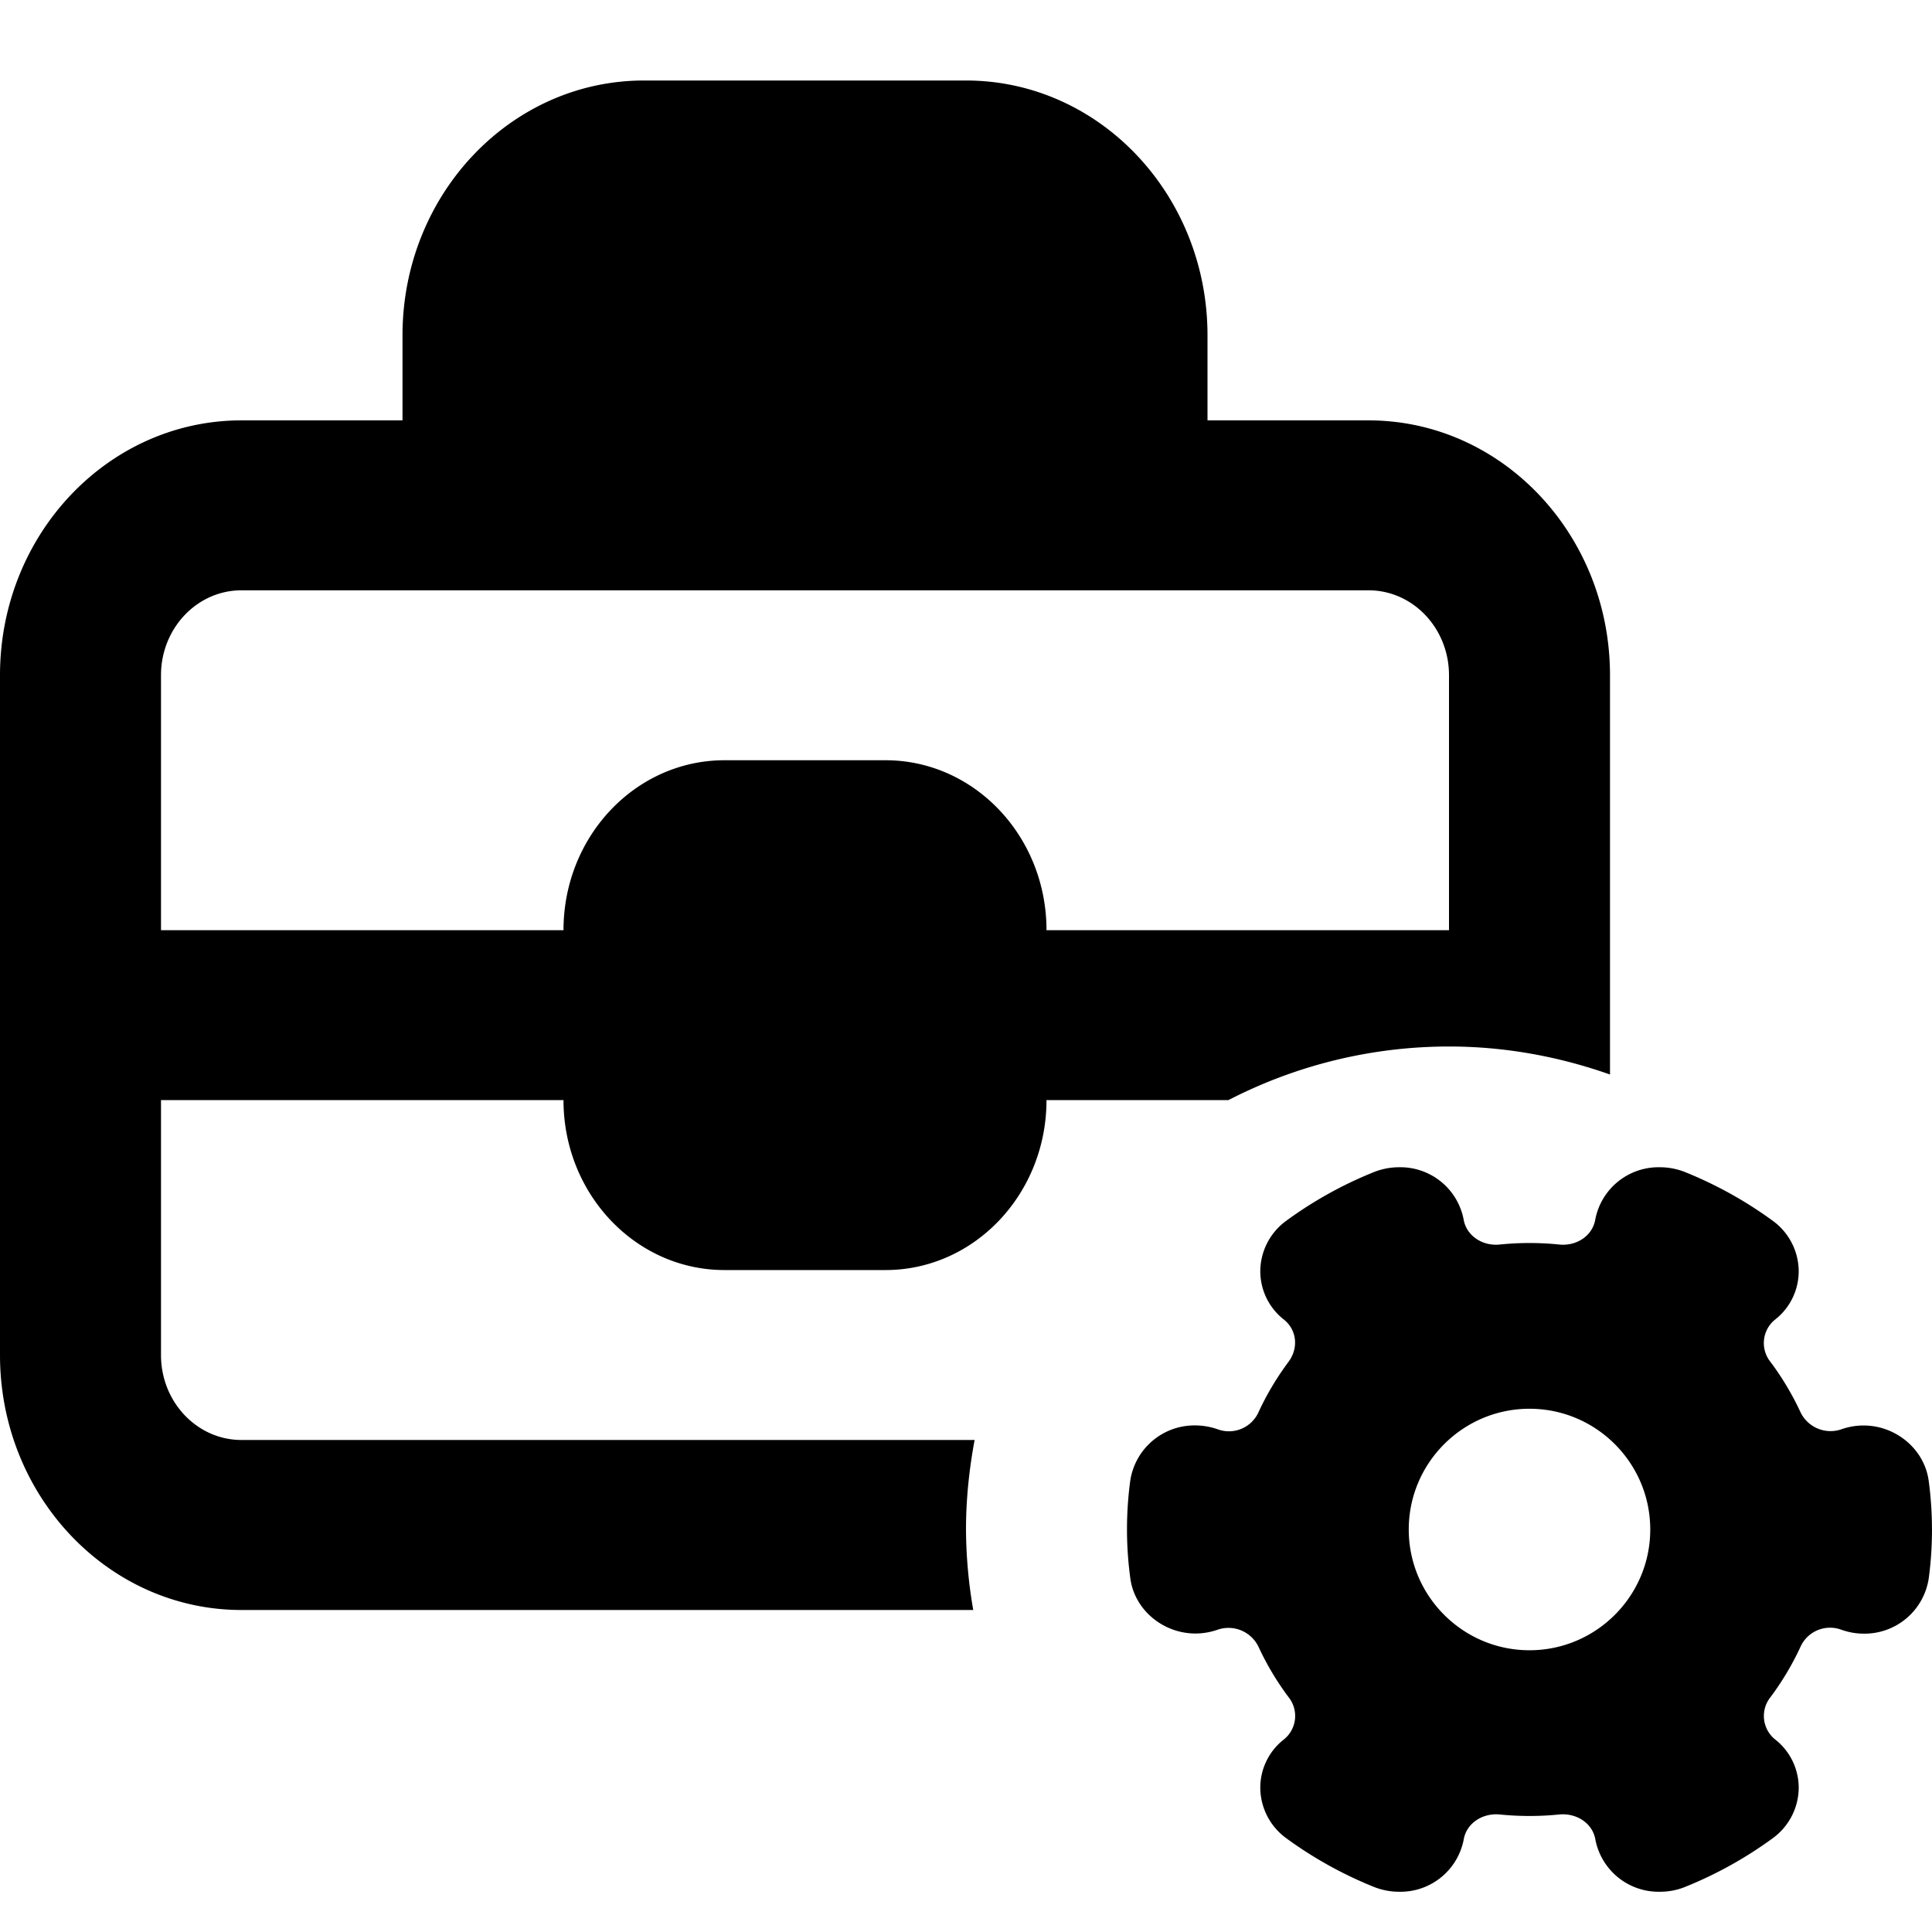 <svg width="24" height="24" fill="none" viewBox="0 0 24 24" xmlns="http://www.w3.org/2000/svg">
  <path fill="currentColor" d="M18 13c.702 0 1.374.127 2 .348v-4.96c0-1.748-1.343-3.166-3-3.166h-2V4.166C15 2.418 13.657 1 12 1H8C6.343 1 5 2.418 5 4.166v1.056H3c-1.657 0-3 1.418-3 3.166v8.445C0 18.582 1.343 20 3 20h9.09a5.998 5.998 0 0 1-.09-1c0-.38.04-.751.107-1.112H3c-.552 0-1-.472-1-1.055v-3.167h5c0 1.166.896 2.111 2 2.111h2c1.104 0 2-.945 2-2.111h2.26A5.97 5.97 0 0 1 18 13ZM9 9.444c-1.104 0-2 .945-2 2.111H2V8.388c0-.583.448-1.055 1-1.055h14c.552 0 1 .472 1 1.055v3.167h-5c0-1.166-.896-2.111-2-2.111H9ZM8 3.111c-.552 0-1 .472-1 1.055v1.056h6V4.166c0-.583-.448-1.055-1-1.055H8Zm1 10.555h2v-2.11H9v2.11Z" clip-rule="evenodd"/>
  <path fill="currentColor" d="M22.866 17.758a.414.414 0 0 1-.5-.216 3.525 3.525 0 0 0-.371-.622.374.374 0 0 1 .055-.527.762.762 0 0 0 .294-.616.78.78 0 0 0-.325-.614 5.04 5.04 0 0 0-1.079-.6.847.847 0 0 0-.322-.063.8.8 0 0 0-.801.65c-.034.198-.228.332-.447.31a3.66 3.66 0 0 0-.74 0c-.218.022-.414-.112-.448-.31a.8.8 0 0 0-.801-.65.846.846 0 0 0-.321.063 4.992 4.992 0 0 0-1.079.6.78.78 0 0 0-.325.614.763.763 0 0 0 .294.616c.16.128.184.354.055.526-.145.195-.27.404-.371.623a.403.403 0 0 1-.505.214.857.857 0 0 0-.284-.049.807.807 0 0 0-.805.69 4.517 4.517 0 0 0 .001 1.208c.064.485.589.818 1.093.637a.414.414 0 0 1 .5.216c.102.22.226.428.371.622a.374.374 0 0 1-.055.527.76.76 0 0 0-.294.616.781.781 0 0 0 .325.614 5.04 5.04 0 0 0 1.079.6.847.847 0 0 0 .322.063.8.8 0 0 0 .801-.65c.034-.198.229-.33.447-.31.244.025.496.025.74 0 .219-.02.414.112.448.31a.8.8 0 0 0 .801.65c.11 0 .218-.02.321-.063a5.015 5.015 0 0 0 1.079-.6.781.781 0 0 0 .325-.614.762.762 0 0 0-.294-.616.374.374 0 0 1-.055-.526c.145-.195.27-.404.371-.623a.403.403 0 0 1 .505-.214c.091.033.187.05.284.05a.807.807 0 0 0 .805-.69 4.551 4.551 0 0 0-.001-1.208c-.065-.486-.59-.819-1.093-.638ZM17.5 19c0-.827.673-1.5 1.5-1.5s1.5.673 1.5 1.5-.673 1.5-1.5 1.5-1.5-.673-1.5-1.5Z" clip-rule="evenodd"/>
</svg>
